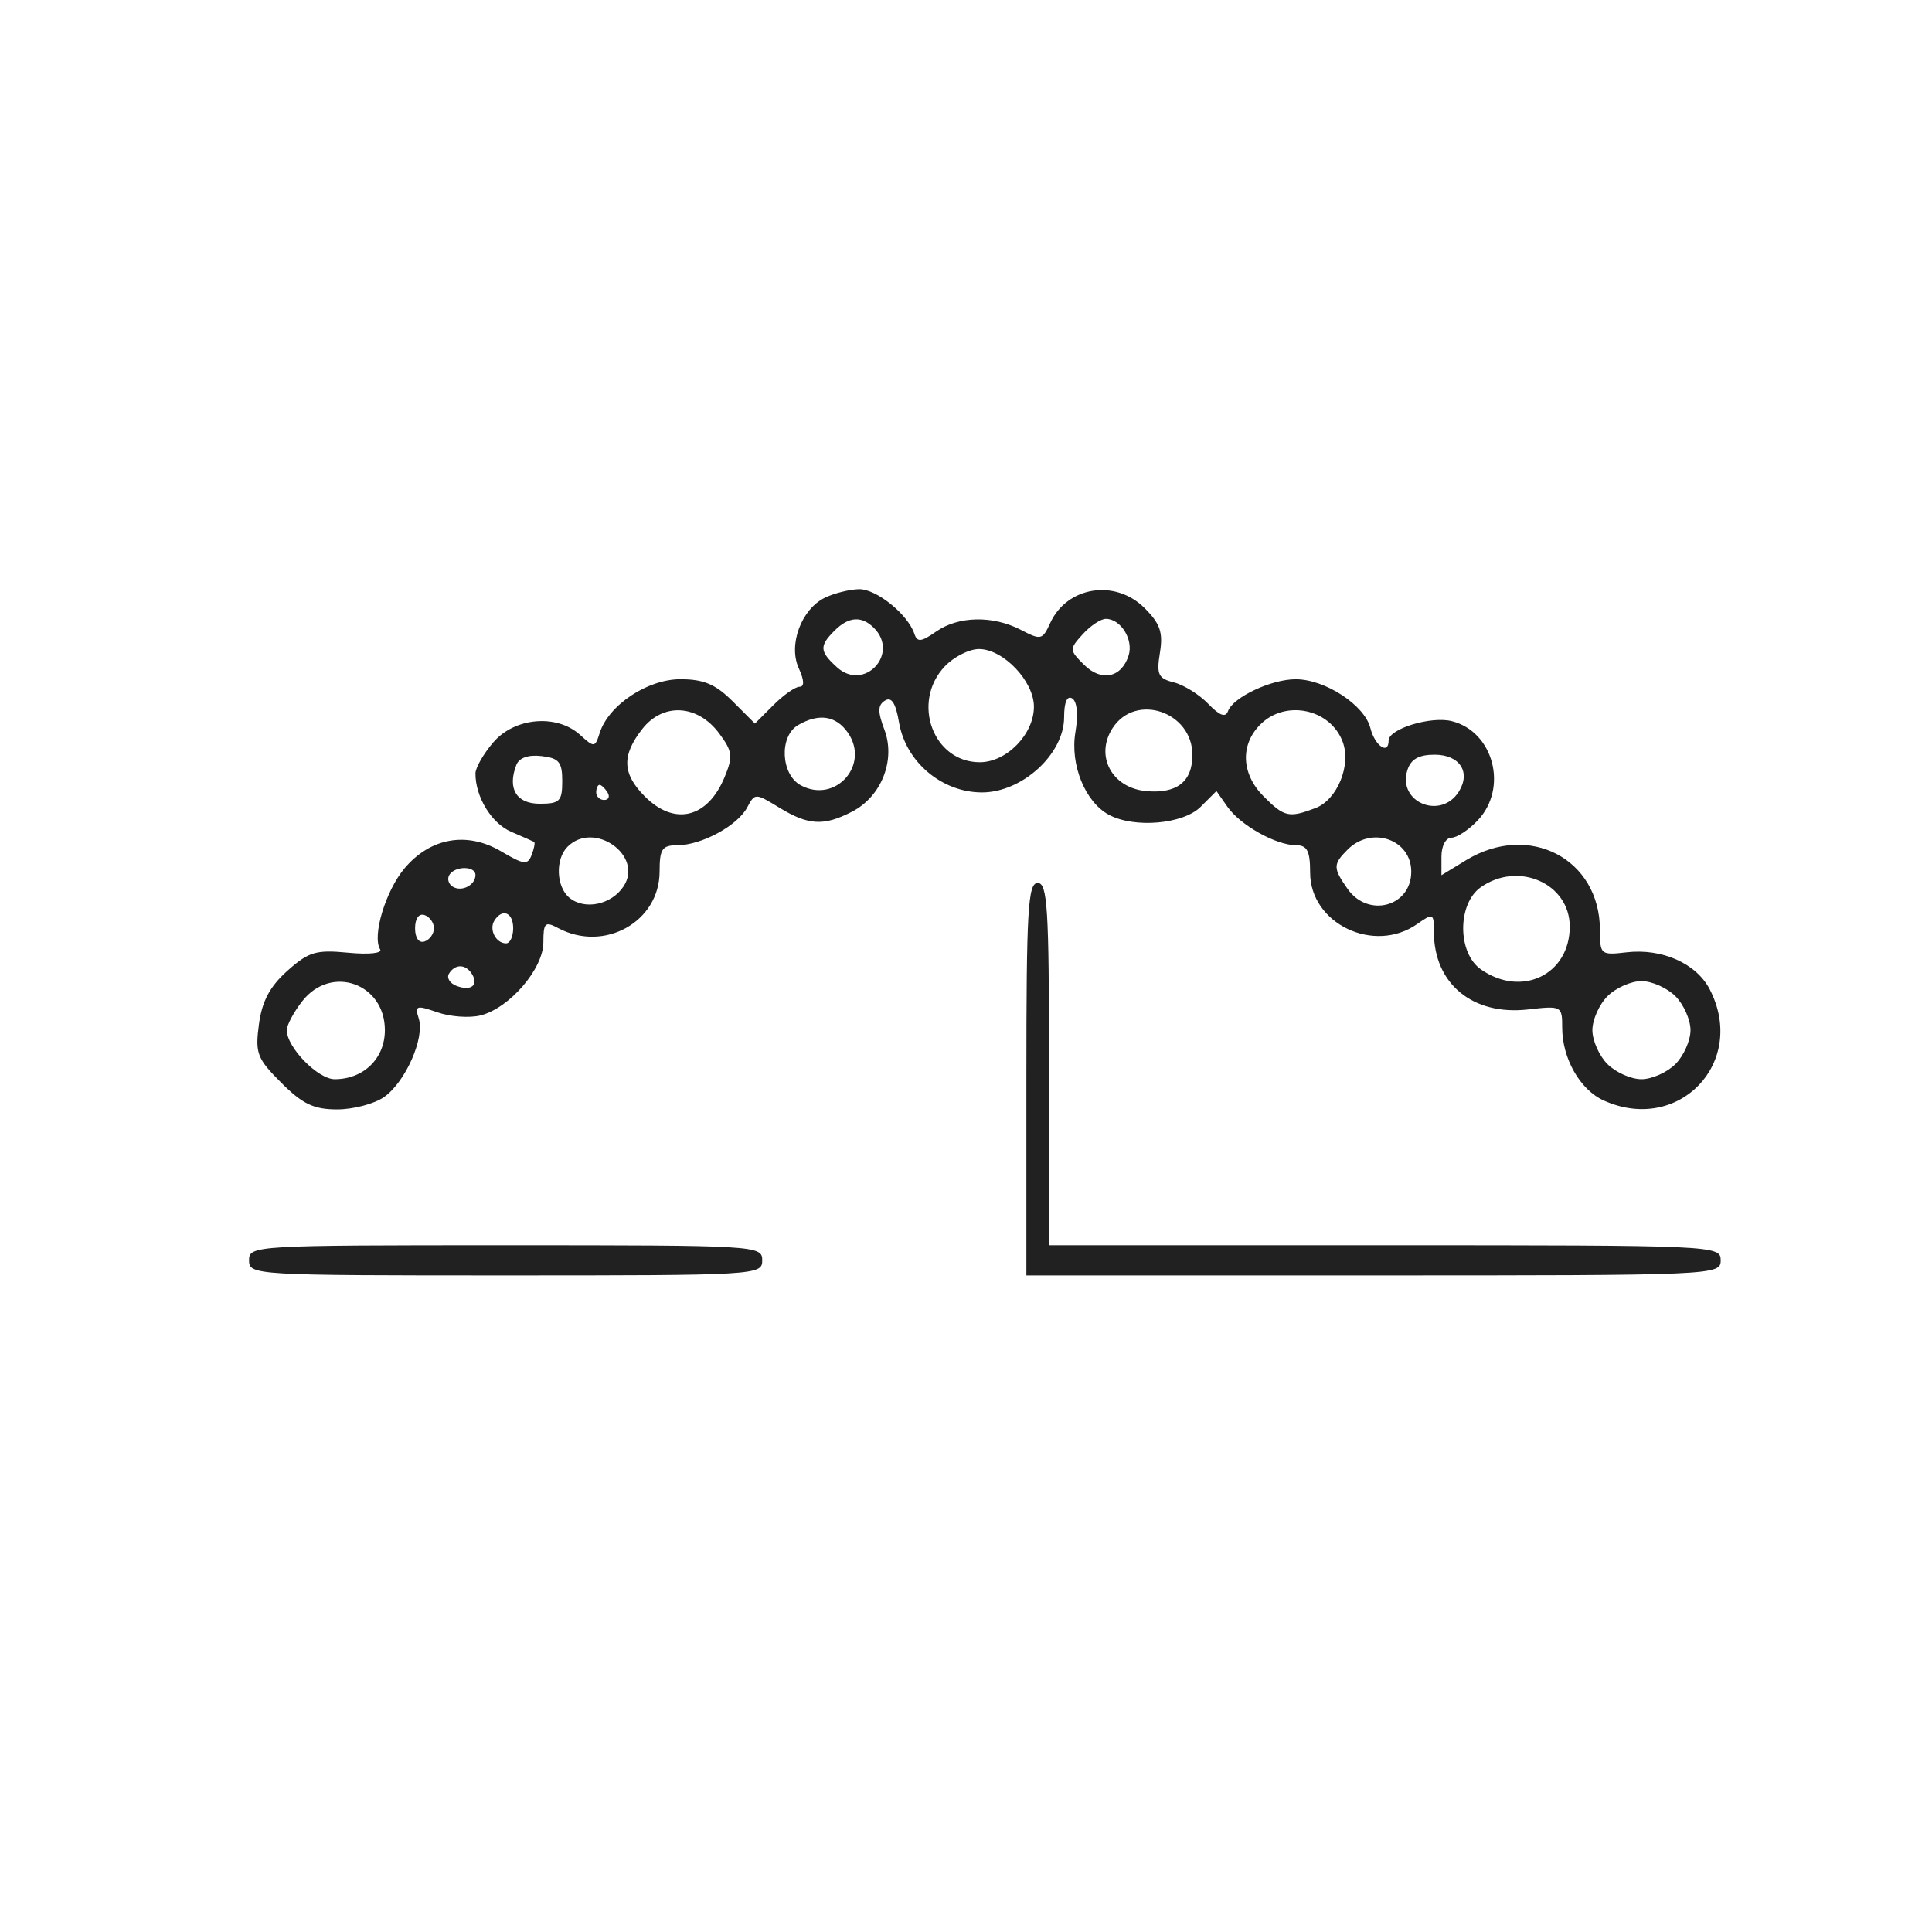 <svg xmlns="http://www.w3.org/2000/svg" width="1024" height="1024" viewBox="0 0 256 256" version="1.1" class="injected-svg" data-src="https://storage.googleapis.com/illustroke-c1d67.appspot.com/sKvoQfSqEHPmlLobzx5EfRxGct22/w14tr1tus2xwsqlhbhiw-2.svg" xmlns:xlink="http://www.w3.org/1999/xlink"><rect width="1024" height="1024" fill="white"/>
	<path d="M 109.321 79.189 C 106.182 80.706, 104.422 85.436, 105.839 88.545 C 106.574 90.159, 106.606 91, 105.933 91 C 105.370 91, 103.812 92.097, 102.470 93.439 L 100.031 95.878 97.093 92.939 C 94.820 90.667, 93.246 90, 90.154 90 C 85.789 90, 80.632 93.433, 79.463 97.117 C 78.844 99.067, 78.742 99.077, 76.860 97.373 C 73.776 94.582, 68.206 95.059, 65.370 98.356 C 64.067 99.871, 63 101.732, 63 102.491 C 63 105.619, 65.131 109.098, 67.730 110.215 C 69.253 110.869, 70.623 111.474, 70.774 111.559 C 70.924 111.644, 70.777 112.418, 70.447 113.278 C 69.920 114.651, 69.428 114.595, 66.407 112.813 C 61.878 110.140, 57.025 110.993, 53.600 115.063 C 51.094 118.041, 49.287 124.037, 50.367 125.785 C 50.693 126.313, 48.892 126.504, 46.109 126.236 C 41.870 125.829, 40.897 126.120, 38.081 128.636 C 35.756 130.714, 34.721 132.659, 34.310 135.722 C 33.795 139.567, 34.060 140.260, 37.272 143.472 C 40.096 146.296, 41.574 147, 44.677 147 C 46.810 147, 49.603 146.266, 50.883 145.369 C 53.725 143.379, 56.306 137.541, 55.487 134.959 C 54.940 133.236, 55.165 133.162, 57.960 134.136 C 59.652 134.726, 62.221 134.910, 63.670 134.547 C 67.515 133.582, 72 128.366, 72 124.859 C 72 122.273, 72.227 122.051, 73.934 122.965 C 80.057 126.242, 87.400 122.156, 87.400 115.473 C 87.400 112.494, 87.735 112, 89.750 112 C 92.923 112, 97.704 109.422, 98.991 107.017 C 100.034 105.067, 100.063 105.068, 103.271 107.023 C 107.127 109.375, 109.161 109.485, 112.909 107.547 C 116.804 105.533, 118.704 100.703, 117.185 96.678 C 116.283 94.289, 116.300 93.431, 117.262 92.832 C 118.131 92.291, 118.686 93.153, 119.124 95.723 C 120.016 100.961, 124.802 105, 130.116 105 C 135.443 105, 141 99.915, 141 95.041 C 141 93.051, 141.396 92.127, 142.071 92.544 C 142.722 92.946, 142.889 94.697, 142.498 97.012 C 141.770 101.318, 143.783 106.278, 146.945 107.970 C 150.320 109.777, 156.789 109.211, 159.092 106.908 L 161.183 104.817 162.652 106.914 C 164.364 109.358, 169.091 112, 171.750 112 C 173.210 112, 173.600 112.765, 173.600 115.630 C 173.600 122.387, 182.056 126.451, 187.777 122.443 C 189.904 120.954, 190 120.999, 190 123.493 C 190 130.344, 195.137 134.583, 202.440 133.760 C 206.932 133.253, 207 133.289, 207 136.172 C 207 140.236, 209.358 144.386, 212.472 145.805 C 222.406 150.332, 231.552 140.770, 226.547 131.091 C 224.770 127.655, 220.233 125.637, 215.522 126.187 C 212.112 126.585, 212 126.492, 212 123.250 C 212 113.789, 202.611 108.891, 194.250 113.989 L 191 115.971 191 113.485 C 191 112.088, 191.580 111, 192.326 111 C 193.055 111, 194.630 109.958, 195.826 108.686 C 199.863 104.388, 197.904 96.946, 192.370 95.557 C 189.598 94.861, 184 96.577, 184 98.121 C 184 100.077, 182.174 98.830, 181.582 96.469 C 180.820 93.434, 175.585 90.009, 171.700 90.004 C 168.455 89.999, 163.392 92.381, 162.716 94.229 C 162.391 95.119, 161.607 94.830, 160.098 93.262 C 158.914 92.031, 156.867 90.754, 155.550 90.423 C 153.468 89.901, 153.225 89.385, 153.696 86.484 C 154.131 83.805, 153.731 82.640, 151.664 80.573 C 147.768 76.677, 141.370 77.698, 139.149 82.571 C 138.140 84.787, 137.918 84.839, 135.289 83.467 C 131.572 81.528, 126.990 81.618, 124.035 83.688 C 122.065 85.068, 121.541 85.124, 121.165 83.995 C 120.294 81.383, 116.088 78, 113.795 78.068 C 112.533 78.105, 110.520 78.609, 109.321 79.189 M 110.571 83.571 C 108.540 85.603, 108.591 86.320, 110.917 88.425 C 114.513 91.679, 119.231 86.631, 115.800 83.200 C 114.170 81.570, 112.450 81.692, 110.571 83.571 M 143.468 84.035 C 141.676 86.015, 141.681 86.125, 143.630 88.074 C 145.924 90.369, 148.606 89.818, 149.545 86.860 C 150.215 84.748, 148.512 82, 146.533 82 C 145.860 82, 144.481 82.916, 143.468 84.035 M 125.174 88.314 C 120.723 93.053, 123.637 101, 129.826 101 C 133.381 101, 137 97.287, 137 93.640 C 137 90.260, 132.941 86, 129.720 86 C 128.416 86, 126.370 87.042, 125.174 88.314 M 85.116 96.580 C 82.351 100.094, 82.444 102.535, 85.455 105.545 C 89.385 109.476, 93.759 108.411, 96.011 102.975 C 97.146 100.232, 97.064 99.561, 95.299 97.186 C 92.441 93.342, 87.877 93.070, 85.116 96.580 M 147.443 96.447 C 145.049 100.100, 147.289 104.382, 151.822 104.818 C 155.912 105.212, 158 103.594, 158 100.033 C 158 94.315, 150.507 91.770, 147.443 96.447 M 167 96 C 164.297 98.703, 164.482 102.572, 167.455 105.545 C 170.183 108.273, 170.793 108.409, 174.312 107.071 C 177.184 105.979, 179.066 101.410, 177.919 98.310 C 176.295 93.920, 170.340 92.660, 167 96 M 105.750 96.080 C 103.216 97.556, 103.456 102.638, 106.126 104.068 C 110.714 106.523, 115.318 101.327, 112.333 97.065 C 110.761 94.821, 108.494 94.482, 105.750 96.080 M 68.410 101.375 C 67.211 104.498, 68.424 106.500, 71.514 106.500 C 74.165 106.500, 74.500 106.164, 74.500 103.500 C 74.500 100.969, 74.069 100.450, 71.744 100.183 C 69.986 99.981, 68.779 100.412, 68.410 101.375 M 186.485 102.048 C 185.137 106.296, 190.917 108.700, 193.307 104.886 C 194.923 102.306, 193.409 100, 190.099 100 C 187.990 100, 186.947 100.591, 186.485 102.048 M 79 105 C 79 105.550, 79.477 106, 80.059 106 C 80.641 106, 80.840 105.550, 80.500 105 C 80.160 104.450, 79.684 104, 79.441 104 C 79.198 104, 79 104.450, 79 105 M 75.200 112.200 C 73.558 113.842, 73.690 117.498, 75.445 118.954 C 77.463 120.629, 81.015 119.887, 82.622 117.454 C 85.321 113.367, 78.711 108.689, 75.200 112.200 M 178.571 112.571 C 176.619 114.524, 176.618 115.009, 178.557 117.777 C 181.286 121.674, 187 120.133, 187 115.500 C 187 111.222, 181.747 109.396, 178.571 112.571 M 59.543 115.931 C 59.226 116.443, 59.425 117.144, 59.984 117.490 C 61.177 118.227, 63 117.291, 63 115.941 C 63 114.724, 60.293 114.716, 59.543 115.931 M 196.223 117.557 C 193.098 119.746, 193.098 126.254, 196.223 128.443 C 201.618 132.222, 208 129.152, 208 122.777 C 208 117.076, 201.207 114.065, 196.223 117.557 M 136 143 L 136 169 182 169 C 227.333 169, 228 168.971, 228 167 C 228 165.030, 227.333 165, 183.500 165 L 139 165 139 141 C 139 120.333, 138.792 117, 137.500 117 C 136.205 117, 136 120.556, 136 143 M 55 123 C 55 124.289, 55.506 124.998, 56.250 124.750 C 56.938 124.521, 57.500 123.733, 57.500 123 C 57.500 122.267, 56.938 121.479, 56.250 121.250 C 55.506 121.002, 55 121.711, 55 123 M 65.500 122 C 64.771 123.180, 65.717 125, 67.059 125 C 67.577 125, 68 124.100, 68 123 C 68 120.891, 66.545 120.309, 65.500 122 M 59.496 129.007 C 59.153 129.561, 59.596 130.292, 60.480 130.631 C 62.394 131.365, 63.461 130.556, 62.541 129.067 C 61.711 127.723, 60.306 127.696, 59.496 129.007 M 40.073 132.635 C 38.933 134.084, 38 135.823, 38 136.500 C 38 138.777, 42.126 143, 44.350 143 C 48.183 143, 51 140.246, 51 136.500 C 51 130.298, 43.889 127.783, 40.073 132.635 M 213 132 C 211.900 133.100, 211 135.125, 211 136.500 C 211 137.875, 211.900 139.900, 213 141 C 214.100 142.100, 216.125 143, 217.500 143 C 218.875 143, 220.900 142.100, 222 141 C 223.100 139.900, 224 137.875, 224 136.500 C 224 135.125, 223.100 133.100, 222 132 C 220.900 130.900, 218.875 130, 217.500 130 C 216.125 130, 214.100 130.900, 213 132 M 33 167 C 33 168.961, 33.667 169, 67 169 C 100.333 169, 101 168.961, 101 167 C 101 165.039, 100.333 165, 67 165 C 33.667 165, 33 165.039, 33 167" stroke="none" fill="#212121" fill-rule="evenodd" fill-opacity="1"/>
</svg>